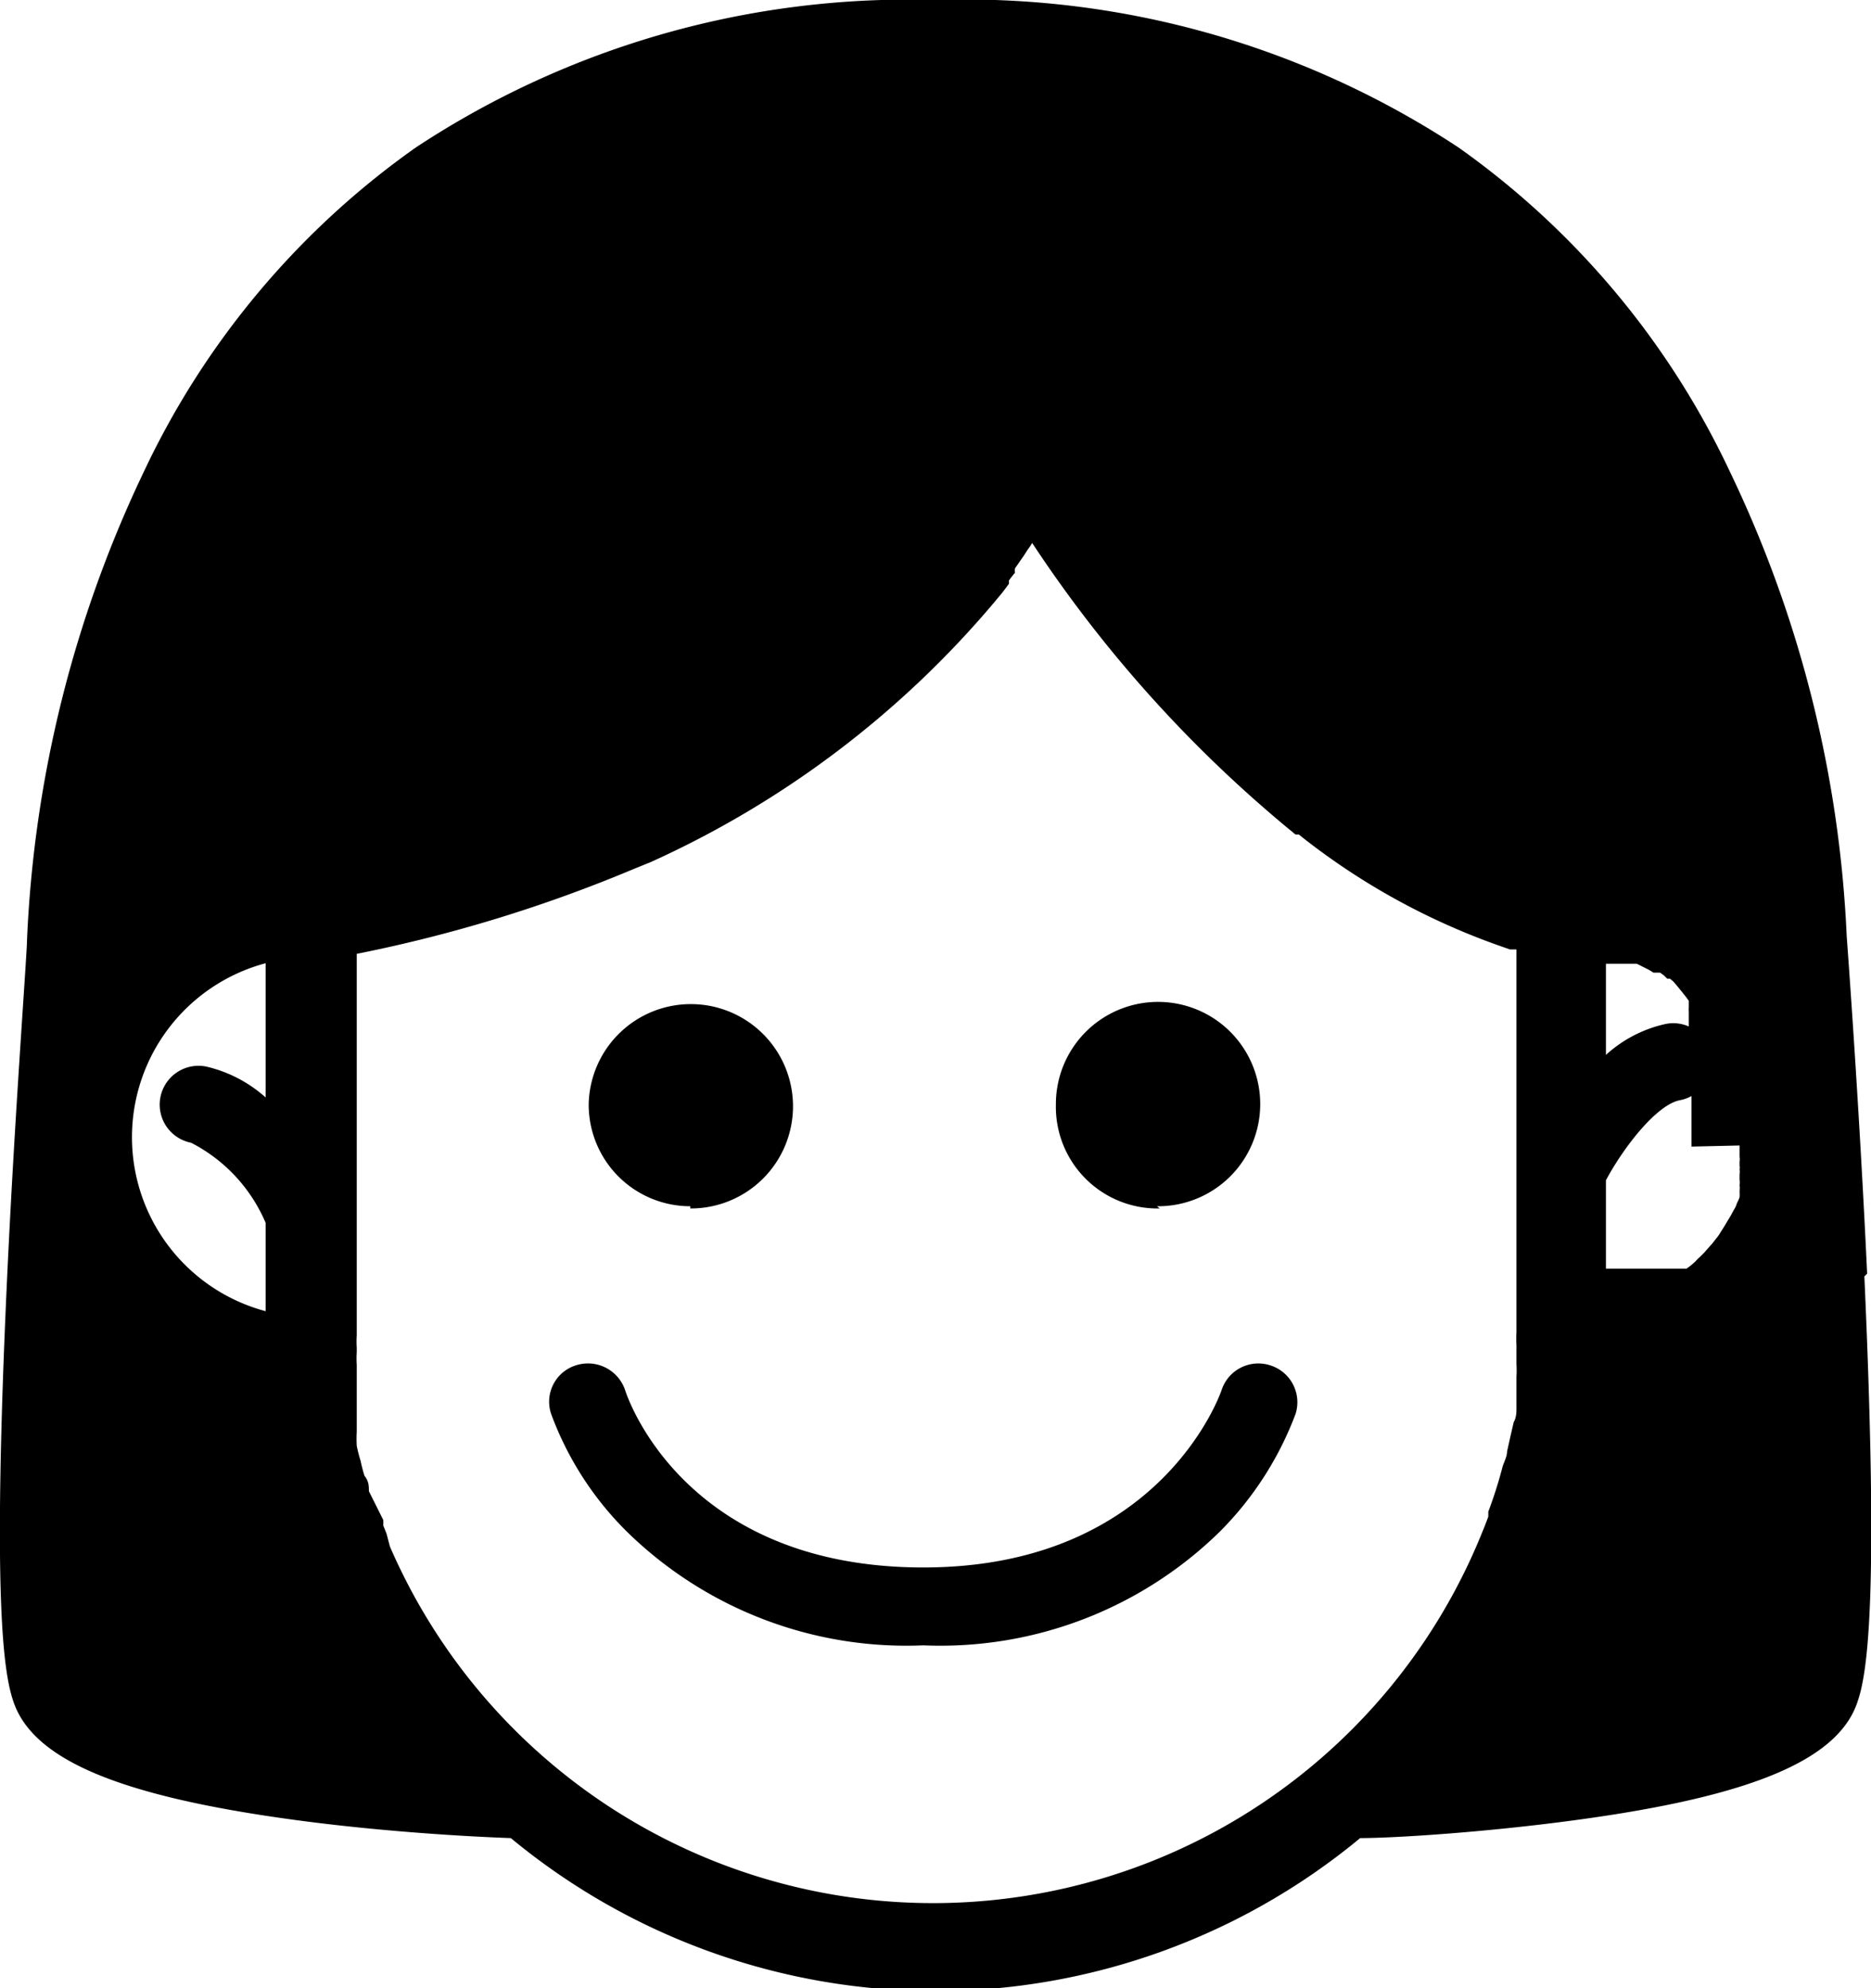 <svg xmlns="http://www.w3.org/2000/svg" viewBox="0 0 33.88 36"><title>woman</title><g id="Layer_2" data-name="Layer 2"><g id="완료"><path d="M7.06,28h0L7,27.77l-.06-.15a.69.69,0,0,0,0-.1L6.68,27h0c0-.09,0-.18-.08-.28h0a2.68,2.68,0,0,1-.07-.27h0a2.68,2.68,0,0,1-.07-.27v0a2.38,2.38,0,0,1,0-.26v0c0-.09,0-.18,0-.26v0c0-.09,0-.17,0-.25v0l0-.24V25c0-.08,0-.16,0-.23v-.06a1.79,1.79,0,0,1,0-.23V24.4a1.7,1.7,0,0,1,0-.22V17.27a26.11,26.11,0,0,0,5-1.53l.32-.13A17.63,17.63,0,0,0,18,10.91v0l.15-.18,0,0,.12-.16,0-.06a1.71,1.71,0,0,1,.11-.14.22.22,0,0,1,0-.08l.09-.13.07-.1.07-.11a.83.83,0,0,0,.08-.12,23.48,23.48,0,0,0,4.77,5.28l.06,0,.1.08a12.47,12.47,0,0,0,3.55,1.94h0l.17.06.06,0,.06,0v6.59h0v.35a1.62,1.62,0,0,0,0,.22v.07c0,.07,0,.14,0,.22v.06a2,2,0,0,1,0,.23V25l0,.24v0c0,.08,0,.16,0,.25v0c0,.08,0,.17-.05.26v0l-.06.26v0l-.06.27h0c0,.09-.05.18-.08.27h0a7.81,7.81,0,0,1-.26.82l0,.09-.06.16-.09.22v0A10.72,10.72,0,0,1,7.06,28M31.5,20.74s0,0,0,.06v.08s0,.05,0,.07a.22.22,0,0,1,0,.08s0,0,0,.08a.13.13,0,0,1,0,.06.29.29,0,0,1,0,.09v0l0,.1v0a.36.36,0,0,1,0,.1v0a.49.49,0,0,1,0,.11v0a.76.76,0,0,1,0,.11h0a1.17,1.17,0,0,1-.05.11v0a.37.37,0,0,1-.05.11h0l-.06.11h0l-.06.1v0l-.06.1h0l-.07.11h0a.61.61,0,0,1-.07.1h0l-.07.09h0l-.08.09h0l-.07.08h0l-.08.08h0a.6.6,0,0,0-.08.08h0l-.08.07h0l-.08.06,0,0-.08,0,0,0-.09,0,0,0-.07,0,0,0-.08,0,0,0-.07,0-.05,0-.07,0-.05,0-.07,0-.05,0-.07,0H29.2l-.06,0h-.06v-1.6c.32-.6.92-1.37,1.34-1.45a.7.7,0,0,0,.56-.82.69.69,0,0,0-.82-.56,2.35,2.35,0,0,0-1.08.56V17.45h.07l.08,0,.06,0,.08,0,.05,0,.08,0,.06,0,.08,0,0,0,.1.05,0,0,.12.06,0,0,.08.05,0,0,.07,0,.05,0,.07.05,0,0,.06.06.05,0,.06.05,0,0,.06.07,0,0,.09.11h0l.08.1,0,0,.05.07,0,.05,0,.07,0,0a.43.43,0,0,0,0,.07l0,.06,0,.07,0,.06,0,.08,0,0a1,1,0,0,1,0,.1l0,0a.78.78,0,0,0,.05.14v0l0,.1,0,.05a.29.29,0,0,0,0,.09v.06a.29.29,0,0,1,0,.09V20s0,.06,0,.09v.06s0,.06,0,.09v.52M4.81,17.44v2.43a2.44,2.44,0,0,0-1.08-.56.7.7,0,0,0-.27,1.38,2.91,2.91,0,0,1,1.35,1.45v1.6a3.26,3.26,0,0,1,0-6.3m29,5.62c-.14-3-.35-5.84-.37-6.11a21.63,21.63,0,0,0-2.12-8.42,15,15,0,0,0-4.91-5.86A16.23,16.23,0,0,0,16.94,0,16.2,16.2,0,0,0,7.53,2.67,15,15,0,0,0,2.61,8.53,21.83,21.83,0,0,0,.49,17c0,.27-.22,3.11-.36,6.11-.27,5.79-.07,7.16.11,7.69.35,1.06,1.92,1.72,5.09,2.15,1.7.23,3.33.31,3.92.33a12.06,12.06,0,0,0,15.38,0c.6,0,2.24-.1,3.93-.33,3.17-.43,4.74-1.09,5.08-2.15.18-.53.38-1.9.12-7.69M23,24.72a.7.7,0,0,0-.88.45s-1.07,3.21-5.4,3.21-5.36-3.08-5.4-3.21a.71.71,0,0,0-.89-.45.69.69,0,0,0-.45.88,5.83,5.83,0,0,0,1.37,2.13,7.23,7.23,0,0,0,5.37,2.06,7.23,7.23,0,0,0,5.37-2.06,6,6,0,0,0,1.37-2.13.7.7,0,0,0-.46-.88M12.5,21.88A1.85,1.85,0,1,0,10.66,20a1.84,1.84,0,0,0,1.84,1.84m8.45,0A1.85,1.85,0,1,0,19.12,20,1.84,1.84,0,0,0,21,21.88"/></g></g></svg>